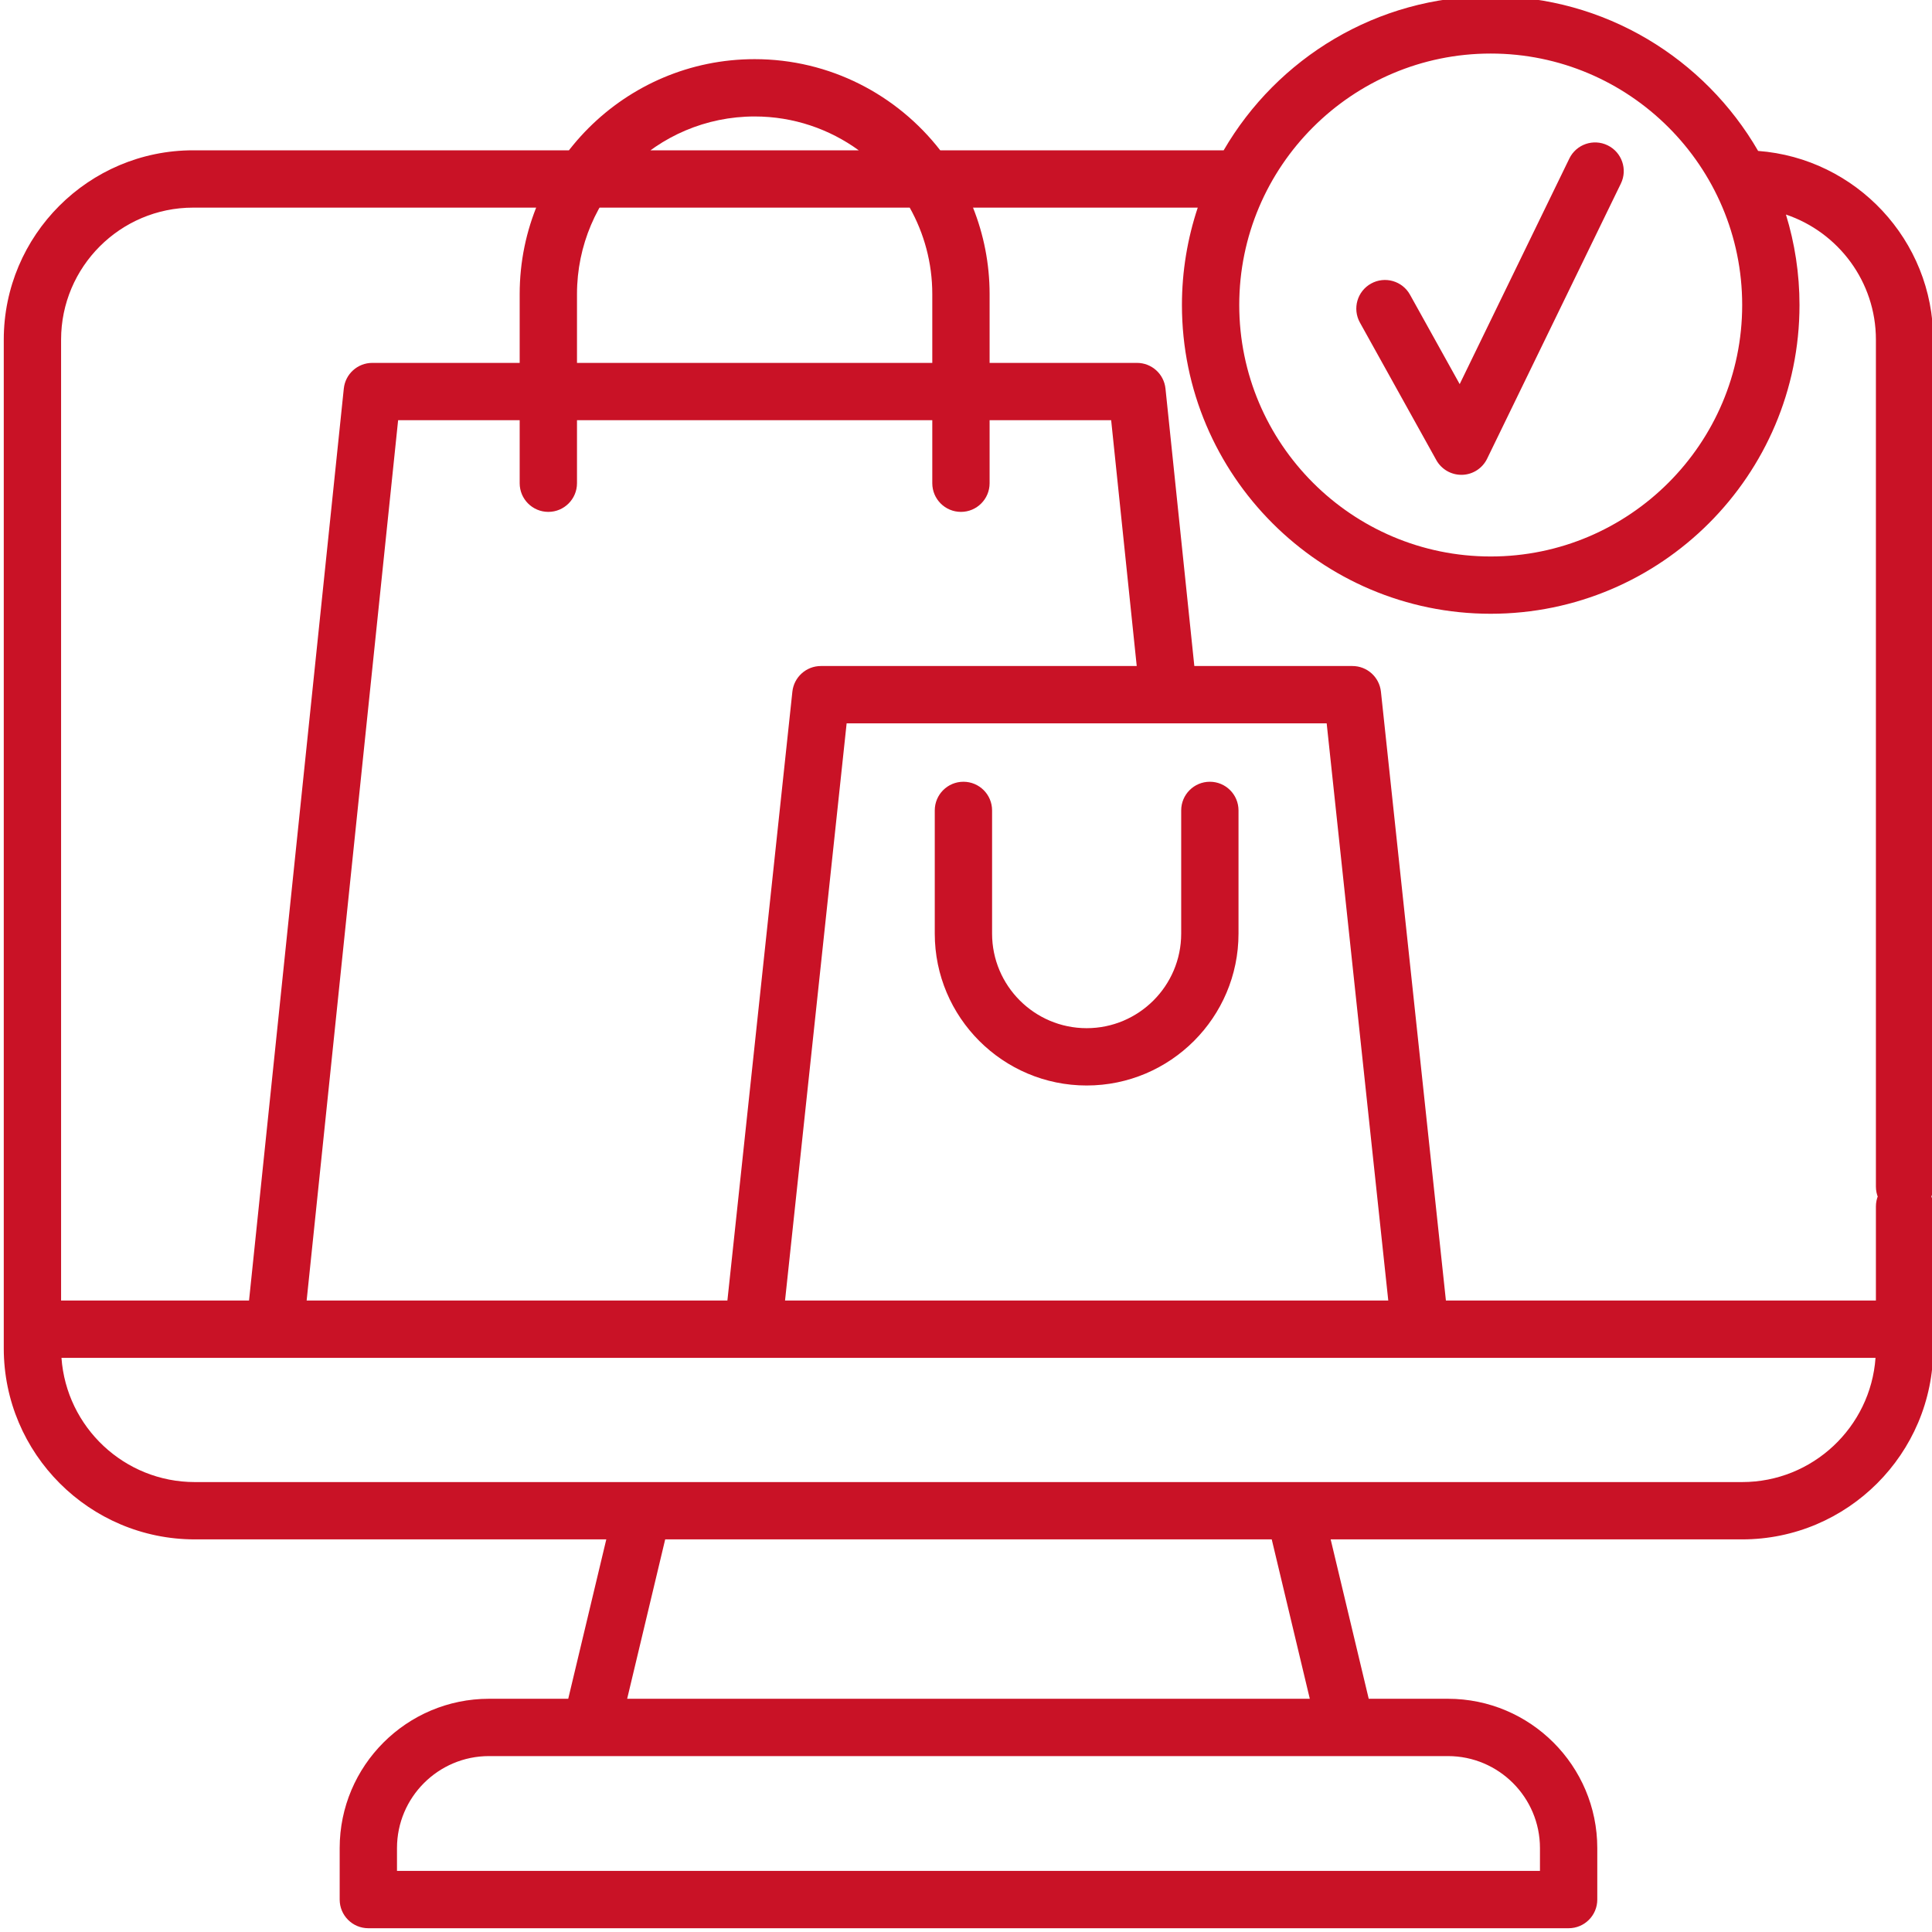 <svg width="60" height="60" viewBox="0 0 60 60" fill="none" xmlns="http://www.w3.org/2000/svg">
<g clip-path="url(#clip0_681_1744)">
<path d="M59.148 37.741C59.639 37.741 60.038 37.342 60.038 36.851V10.549C60.038 7.456 57.636 4.915 54.6 4.687C52.94 1.818 49.841 -0.117 46.295 -0.117C42.758 -0.117 39.663 1.81 38.002 4.668H29.2C27.864 2.948 25.778 1.837 23.436 1.837C19.412 1.837 16.139 5.111 16.139 9.134V11.27H11.562C11.106 11.27 10.724 11.614 10.677 12.068L7.734 40.389H1.897V10.549C1.897 8.287 3.737 6.448 5.998 6.448H22.172C22.663 6.448 23.062 6.049 23.062 5.558C23.062 5.067 22.663 4.668 22.172 4.668H5.998C2.755 4.668 0.117 7.306 0.117 10.549V41.872C0.117 45.145 2.779 47.807 6.051 47.807H12.251C12.742 47.807 11.966 47.409 11.966 46.917C11.966 46.426 12.742 46.027 12.251 46.027H6.051C3.86 46.027 2.062 44.322 1.909 42.169H58.246C58.093 44.322 56.294 46.027 54.103 46.027H11.694C11.203 46.027 10.805 46.426 10.805 46.917C10.805 47.409 11.203 47.807 11.694 47.807H18.829L17.647 52.757H15.186C12.629 52.757 10.549 54.837 10.549 57.394V58.993C10.549 59.485 10.947 59.883 11.439 59.883H48.715C49.207 59.883 49.605 59.485 49.605 58.993V57.394C49.605 54.837 47.525 52.757 44.968 52.757H42.507L41.325 47.807H54.103C57.375 47.807 60.038 45.145 60.038 41.872V37.469C60.038 36.978 59.639 36.579 59.148 36.579C58.656 36.579 58.258 36.978 58.258 37.469V40.389H44.904L42.886 21.48C42.837 21.027 42.456 20.684 42.001 20.684H37.091L36.195 12.068C36.148 11.614 35.766 11.27 35.31 11.27H30.733V9.134C30.733 8.186 30.549 7.28 30.218 6.448H37.197C36.881 7.399 36.706 8.416 36.706 9.472C36.706 14.76 41.008 19.061 46.295 19.061C51.583 19.061 55.885 14.76 55.885 9.472C55.885 8.495 55.737 7.552 55.464 6.663C57.086 7.21 58.258 8.745 58.258 10.548V36.85C58.258 37.342 58.656 37.741 59.148 37.741ZM47.825 57.394V58.103H12.329V57.394C12.329 55.819 13.61 54.537 15.186 54.537H44.968C46.544 54.537 47.825 55.819 47.825 57.394ZM40.677 52.757H19.477L20.658 47.807H39.495L40.677 52.757ZM43.114 40.389H24.38L26.293 22.464H36.277H36.302H41.201L43.114 40.389ZM34.508 13.05L35.302 20.684H25.493C25.038 20.684 24.657 21.028 24.608 21.48L22.59 40.389H9.523L12.364 13.05H16.139V15.007C16.139 15.498 16.537 15.897 17.029 15.897C17.52 15.897 17.919 15.498 17.919 15.007V13.05H28.953V15.007C28.953 15.498 29.351 15.897 29.843 15.897C30.335 15.897 30.733 15.498 30.733 15.007V13.05H34.508ZM28.953 9.134V11.27H17.919V9.134C17.919 6.092 20.394 3.617 23.436 3.617C24.643 3.617 25.76 4.008 26.669 4.668H21.178C20.687 4.668 20.288 5.067 20.288 5.558C20.288 6.049 20.687 6.448 21.178 6.448H28.252C28.698 7.243 28.953 8.16 28.953 9.134ZM46.295 17.282C41.989 17.282 38.486 13.778 38.486 9.472C38.486 5.166 41.989 1.663 46.295 1.663C50.602 1.663 54.105 5.166 54.105 9.472C54.105 13.778 50.602 17.282 46.295 17.282Z" fill="#C91226"/>
<path d="M33.747 31.931C32.127 31.931 30.81 30.614 30.81 28.994V25.168C30.81 24.677 30.412 24.278 29.92 24.278C29.428 24.278 29.03 24.677 29.03 25.168V28.994C29.03 31.595 31.146 33.711 33.747 33.711C36.347 33.711 38.463 31.595 38.463 28.994V25.168C38.463 24.677 38.065 24.278 37.573 24.278C37.081 24.278 36.683 24.677 36.683 25.168V28.994C36.683 30.614 35.366 31.931 33.747 31.931Z" fill="#C91226"/>
<path d="M49.926 4.513C49.484 4.298 48.951 4.482 48.737 4.924L45.332 11.929L43.789 9.153C43.551 8.723 43.009 8.568 42.579 8.807C42.149 9.046 41.995 9.587 42.233 10.017L44.606 14.289C44.764 14.572 45.062 14.746 45.384 14.746C45.392 14.746 45.4 14.746 45.409 14.746C45.74 14.737 46.039 14.544 46.184 14.245L50.337 5.702C50.553 5.261 50.368 4.728 49.926 4.513Z" fill="#C91226"/>
</g>
<defs>
<clipPath id="clip0_681_1744">
<rect width="60" height="60" fill="white"/>
</clipPath>
</defs>
</svg>
